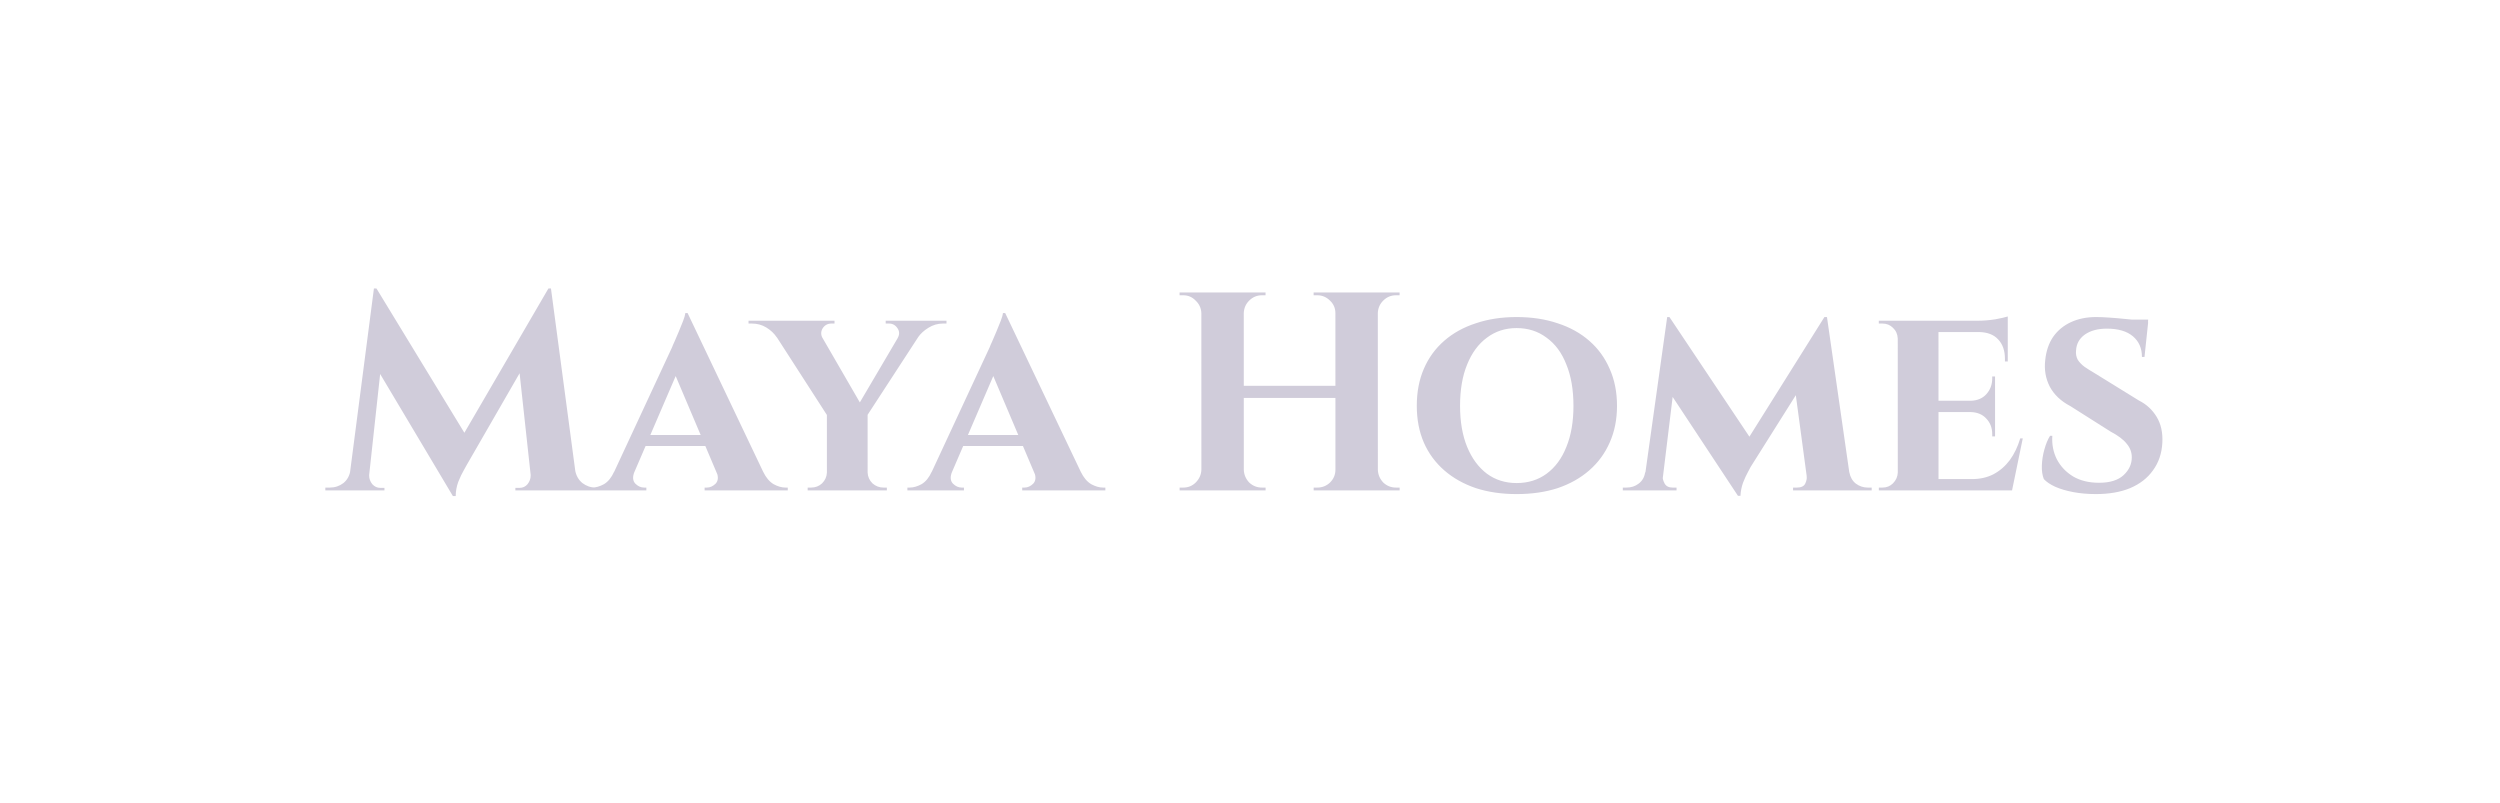 <svg width="221" height="71" viewBox="0 0 221 71" fill="none" xmlns="http://www.w3.org/2000/svg">
<path d="M48.48 25.502L48.681 28.227L41.259 41.102C41.259 41.102 41.176 41.252 41.009 41.552C40.843 41.835 40.676 42.185 40.509 42.602C40.359 43.018 40.285 43.435 40.285 43.852H40.035L39.059 41.677L48.48 25.502ZM31.534 41.527L31.535 43.352H28.76L28.76 43.102C28.776 43.102 28.851 43.102 28.985 43.102C29.101 43.102 29.16 43.102 29.16 43.102C29.61 43.102 30.009 42.968 30.36 42.702C30.709 42.418 30.918 42.027 30.984 41.527H31.534ZM32.634 41.927C32.634 41.943 32.634 41.96 32.634 41.977C32.634 41.993 32.634 42.018 32.634 42.052C32.634 42.318 32.726 42.568 32.91 42.802C33.109 43.018 33.343 43.127 33.61 43.127H33.985L33.985 43.352H32.46L32.459 41.927H32.634ZM33.055 25.502H33.28L34.156 28.002L32.485 43.352H30.735L33.055 25.502ZM33.28 25.502L41.459 38.927L40.035 43.852L32.632 31.427L33.28 25.502ZM48.705 25.502L51.085 43.352H47.06L45.807 31.852L48.48 25.502H48.705ZM50.309 41.527H50.834C50.918 42.027 51.134 42.418 51.484 42.702C51.834 42.968 52.226 43.102 52.66 43.102C52.66 43.102 52.726 43.102 52.86 43.102C52.993 43.102 53.06 43.102 53.06 43.102L53.06 43.352H50.31L50.309 41.527ZM46.909 41.927H47.084L47.085 43.352H45.56L45.56 43.127H45.935C46.218 43.127 46.451 43.018 46.635 42.802C46.818 42.568 46.909 42.318 46.909 42.052C46.909 42.018 46.909 41.993 46.909 41.977C46.909 41.96 46.909 41.943 46.909 41.927ZM60.784 27.677L68.188 43.227H63.963L59.31 32.252L60.784 27.677ZM56.087 41.702C55.904 42.152 55.929 42.502 56.163 42.752C56.396 42.985 56.654 43.102 56.938 43.102H57.138L57.138 43.352H52.138L52.138 43.102C52.138 43.102 52.171 43.102 52.238 43.102C52.304 43.102 52.338 43.102 52.338 43.102C52.671 43.102 53.021 43.002 53.388 42.802C53.754 42.585 54.054 42.218 54.287 41.702H56.087ZM60.784 27.677L60.835 30.677L55.413 43.277H53.563L59.41 30.702C59.443 30.602 59.518 30.427 59.635 30.177C59.751 29.91 59.876 29.618 60.009 29.302C60.143 28.968 60.267 28.66 60.384 28.377C60.501 28.077 60.567 27.843 60.584 27.677H60.784ZM62.962 38.452L62.962 39.427H56.587L56.587 38.452H62.962ZM63.337 41.702H67.462C67.713 42.218 68.021 42.585 68.388 42.802C68.754 43.002 69.104 43.102 69.438 43.102C69.438 43.102 69.471 43.102 69.538 43.102C69.604 43.102 69.638 43.102 69.638 43.102L69.638 43.352H62.288L62.288 43.102H62.488C62.771 43.102 63.029 42.985 63.263 42.752C63.496 42.502 63.521 42.152 63.337 41.702ZM71.845 28.377L76.547 36.502L73.222 36.877L67.745 28.377H71.845ZM76.697 36.552L76.698 43.352H73.099L73.097 36.602L76.697 36.552ZM80.245 28.377H82.095L76.447 37.052L75.272 36.827L80.245 28.377ZM79.345 29.902C79.528 29.585 79.528 29.293 79.345 29.027C79.162 28.743 78.912 28.602 78.595 28.602C78.595 28.602 78.545 28.602 78.445 28.602C78.345 28.602 78.295 28.602 78.295 28.602L78.295 28.352H83.67L83.67 28.602H83.345C82.895 28.602 82.47 28.727 82.07 28.977C81.687 29.21 81.378 29.493 81.145 29.827L79.345 29.902ZM72.72 29.902L68.67 29.827C68.437 29.477 68.128 29.185 67.745 28.952C67.362 28.718 66.937 28.602 66.47 28.602H66.17L66.17 28.352H73.77L73.77 28.602C73.77 28.602 73.72 28.602 73.62 28.602C73.537 28.602 73.495 28.602 73.495 28.602C73.162 28.602 72.903 28.743 72.72 29.027C72.553 29.31 72.553 29.602 72.72 29.902ZM73.173 41.777L73.174 43.352H71.398L71.398 43.102C71.415 43.102 71.465 43.102 71.548 43.102C71.648 43.102 71.698 43.102 71.698 43.102C72.082 43.102 72.407 42.977 72.673 42.727C72.94 42.46 73.082 42.143 73.098 41.777H73.173ZM76.648 41.777H76.698C76.715 42.143 76.857 42.46 77.123 42.727C77.407 42.977 77.732 43.102 78.098 43.102C78.098 43.102 78.148 43.102 78.248 43.102C78.348 43.102 78.398 43.102 78.398 43.102L78.398 43.352H76.648L76.648 41.777ZM88.86 27.677L96.264 43.227H92.039L87.386 32.252L88.86 27.677ZM84.163 41.702C83.98 42.152 84.005 42.502 84.239 42.752C84.472 42.985 84.731 43.102 85.014 43.102H85.214L85.214 43.352H80.214L80.214 43.102C80.214 43.102 80.247 43.102 80.314 43.102C80.38 43.102 80.414 43.102 80.414 43.102C80.747 43.102 81.097 43.002 81.464 42.802C81.83 42.585 82.13 42.218 82.364 41.702H84.163ZM88.86 27.677L88.911 30.677L83.489 43.277H81.639L87.486 30.702C87.519 30.602 87.594 30.427 87.711 30.177C87.827 29.91 87.952 29.618 88.085 29.302C88.219 28.968 88.344 28.66 88.46 28.377C88.577 28.077 88.644 27.843 88.66 27.677H88.86ZM91.038 38.452L91.038 39.427H84.663L84.663 38.452H91.038ZM91.413 41.702H95.538C95.789 42.218 96.097 42.585 96.464 42.802C96.831 43.002 97.18 43.102 97.514 43.102C97.514 43.102 97.547 43.102 97.614 43.102C97.68 43.102 97.714 43.102 97.714 43.102L97.714 43.352H90.364L90.364 43.102H90.564C90.847 43.102 91.106 42.985 91.339 42.752C91.572 42.502 91.597 42.152 91.413 41.702ZM121.799 25.852L121.803 43.352H118.053L118.049 25.852H121.799ZM109.949 25.852L109.953 43.352H106.203L106.199 25.852H109.949ZM118.276 34.102L118.276 35.177H109.701L109.701 34.102H118.276ZM106.277 41.527L106.278 43.352H104.278L104.278 43.102C104.278 43.102 104.328 43.102 104.428 43.102C104.544 43.102 104.603 43.102 104.603 43.102C105.036 43.102 105.403 42.952 105.703 42.652C106.019 42.335 106.186 41.96 106.202 41.527H106.277ZM106.274 27.677H106.199C106.182 27.243 106.015 26.877 105.699 26.577C105.399 26.26 105.032 26.102 104.599 26.102C104.599 26.102 104.54 26.102 104.424 26.102C104.324 26.102 104.274 26.102 104.274 26.102L104.274 25.852H106.274L106.274 27.677ZM109.877 41.527H109.952C109.969 41.96 110.128 42.335 110.428 42.652C110.744 42.952 111.119 43.102 111.553 43.102C111.553 43.102 111.603 43.102 111.703 43.102C111.803 43.102 111.861 43.102 111.878 43.102L111.878 43.352H109.878L109.877 41.527ZM109.874 27.677L109.874 25.852H111.874L111.874 26.102C111.857 26.102 111.799 26.102 111.699 26.102C111.599 26.102 111.549 26.102 111.549 26.102C111.115 26.102 110.74 26.26 110.424 26.577C110.124 26.877 109.966 27.243 109.949 27.677H109.874ZM118.127 41.527L118.128 43.352H116.128L116.128 43.102C116.144 43.102 116.203 43.102 116.303 43.102C116.403 43.102 116.453 43.102 116.453 43.102C116.886 43.102 117.261 42.952 117.578 42.652C117.894 42.335 118.052 41.96 118.052 41.527H118.127ZM118.124 27.677H118.049C118.049 27.243 117.89 26.877 117.574 26.577C117.257 26.26 116.882 26.102 116.449 26.102C116.449 26.102 116.399 26.102 116.299 26.102C116.199 26.102 116.14 26.102 116.124 26.102L116.124 25.852H118.124L118.124 27.677ZM121.727 41.527H121.802C121.819 41.96 121.978 42.335 122.278 42.652C122.594 42.952 122.969 43.102 123.403 43.102C123.403 43.102 123.453 43.102 123.553 43.102C123.669 43.102 123.728 43.102 123.728 43.102L123.728 43.352H121.728L121.727 41.527ZM121.724 27.677L121.724 25.852H123.724L123.724 26.102C123.724 26.102 123.665 26.102 123.549 26.102C123.449 26.102 123.399 26.102 123.399 26.102C122.965 26.102 122.59 26.26 122.274 26.577C121.974 26.877 121.816 27.243 121.799 27.677H121.724ZM134.067 28.027C135.4 28.027 136.608 28.21 137.692 28.577C138.775 28.927 139.709 29.443 140.492 30.127C141.276 30.81 141.876 31.635 142.293 32.602C142.726 33.568 142.943 34.66 142.944 35.877C142.944 37.077 142.727 38.16 142.294 39.127C141.878 40.077 141.278 40.893 140.495 41.577C139.712 42.26 138.779 42.785 137.695 43.152C136.612 43.502 135.404 43.677 134.07 43.677C132.754 43.677 131.554 43.502 130.47 43.152C129.387 42.785 128.453 42.26 127.67 41.577C126.886 40.893 126.286 40.077 125.869 39.127C125.452 38.16 125.244 37.077 125.244 35.877C125.243 34.66 125.451 33.568 125.868 32.602C126.284 31.635 126.884 30.81 127.667 30.127C128.45 29.443 129.384 28.927 130.467 28.577C131.55 28.21 132.75 28.027 134.067 28.027ZM134.07 42.702C135.087 42.702 135.97 42.427 136.72 41.877C137.487 41.31 138.07 40.518 138.469 39.502C138.886 38.485 139.094 37.277 139.094 35.877C139.093 34.46 138.885 33.243 138.468 32.227C138.067 31.193 137.484 30.402 136.717 29.852C135.967 29.285 135.084 29.002 134.067 29.002C133.067 29.002 132.192 29.285 131.442 29.852C130.692 30.402 130.109 31.193 129.693 32.227C129.276 33.243 129.068 34.46 129.069 35.877C129.069 37.277 129.278 38.485 129.694 39.502C130.111 40.518 130.695 41.31 131.445 41.877C132.195 42.427 133.07 42.702 134.07 42.702ZM161.279 28.027L161.479 30.602L154.757 41.277C154.757 41.277 154.682 41.418 154.532 41.702C154.382 41.968 154.232 42.293 154.082 42.677C153.949 43.06 153.874 43.443 153.858 43.827H153.633L152.657 41.777L161.279 28.027ZM145.907 41.752L145.907 43.352H143.457L143.457 43.102C143.457 43.102 143.516 43.102 143.632 43.102C143.732 43.102 143.782 43.102 143.782 43.102C144.199 43.102 144.557 42.985 144.857 42.752C145.174 42.518 145.366 42.185 145.432 41.752H145.907ZM146.982 42.102C146.966 42.285 147.024 42.502 147.157 42.752C147.291 42.985 147.524 43.102 147.857 43.102H148.207L148.207 43.352H146.707L146.857 42.102H146.982ZM147.379 28.027H147.579L148.429 30.427L146.857 43.352H145.232L147.379 28.027ZM147.579 28.027L154.981 39.102L153.633 43.827L146.98 33.752L147.579 28.027ZM161.504 28.027L163.707 43.352H159.882L158.655 34.227L161.279 28.027H161.504ZM163.007 41.752H163.482C163.566 42.185 163.757 42.518 164.057 42.752C164.374 42.985 164.724 43.102 165.107 43.102C165.107 43.102 165.166 43.102 165.282 43.102C165.399 43.102 165.457 43.102 165.457 43.102L165.457 43.352H163.007L163.007 41.752ZM159.707 42.102H159.857L160.007 43.352H158.507L158.507 43.102H158.857C159.224 43.102 159.466 42.985 159.582 42.752C159.699 42.502 159.741 42.285 159.707 42.102ZM171.361 28.352L171.365 43.352H167.765L167.761 28.352H171.361ZM177.214 42.352L177.79 43.352H171.315L171.314 42.352H177.214ZM176.363 35.427L176.363 36.427H171.313L171.313 35.427H176.363ZM177.486 28.352L177.486 29.352H171.311L171.311 28.352H177.486ZM178.813 38.752L177.865 43.352H173.54L174.314 42.352C175.031 42.352 175.664 42.21 176.214 41.927C176.781 41.627 177.264 41.21 177.664 40.677C178.064 40.127 178.372 39.485 178.588 38.752H178.813ZM176.363 36.377L176.363 38.577H176.113L176.113 38.377C176.113 37.827 175.938 37.368 175.588 37.002C175.255 36.635 174.796 36.443 174.213 36.427L174.213 36.377H176.363ZM176.362 33.277L176.363 35.477H174.213L174.213 35.427C174.796 35.41 175.254 35.218 175.587 34.852C175.937 34.468 176.112 34.002 176.112 33.452L176.112 33.277H176.362ZM177.486 29.302L177.487 31.952H177.237L177.237 31.727C177.236 30.993 177.036 30.418 176.636 30.002C176.253 29.585 175.694 29.368 174.961 29.352L174.961 29.302H177.486ZM177.486 27.977L177.486 28.577L174.861 28.352C175.344 28.352 175.852 28.31 176.386 28.227C176.919 28.127 177.286 28.043 177.486 27.977ZM167.814 41.777L167.94 43.352H166.09L166.089 43.102C166.089 43.102 166.139 43.102 166.239 43.102C166.339 43.102 166.398 43.102 166.414 43.102C166.781 43.102 167.089 42.977 167.339 42.727C167.606 42.46 167.748 42.143 167.764 41.777H167.814ZM167.811 29.927H167.761C167.744 29.543 167.603 29.227 167.336 28.977C167.086 28.727 166.778 28.602 166.411 28.602C166.394 28.602 166.336 28.602 166.236 28.602C166.136 28.602 166.086 28.602 166.086 28.602L166.086 28.352H167.936L167.811 29.927ZM185.297 28.027C185.63 28.027 186.03 28.043 186.497 28.077C186.98 28.11 187.455 28.152 187.922 28.202C188.389 28.235 188.797 28.285 189.147 28.352C189.514 28.402 189.764 28.452 189.897 28.502L189.573 31.552H189.348C189.348 30.785 189.081 30.177 188.548 29.727C188.014 29.277 187.247 29.052 186.247 29.052C185.447 29.052 184.797 29.227 184.297 29.577C183.814 29.927 183.556 30.393 183.523 30.977C183.49 31.277 183.54 31.552 183.673 31.802C183.823 32.035 184.023 32.243 184.273 32.427C184.54 32.61 184.832 32.793 185.148 32.977L189.074 35.402C189.741 35.735 190.266 36.218 190.649 36.852C191.033 37.485 191.2 38.252 191.15 39.152C191.1 40.085 190.825 40.893 190.325 41.577C189.842 42.26 189.167 42.785 188.301 43.152C187.451 43.502 186.443 43.677 185.276 43.677C184.559 43.677 183.893 43.618 183.276 43.502C182.659 43.385 182.126 43.227 181.676 43.027C181.242 42.827 180.909 42.602 180.676 42.352C180.542 42.018 180.484 41.618 180.5 41.152C180.517 40.668 180.592 40.193 180.725 39.727C180.858 39.243 181.025 38.843 181.225 38.527H181.425C181.375 39.277 181.508 39.968 181.825 40.602C182.159 41.235 182.642 41.743 183.276 42.127C183.909 42.493 184.667 42.677 185.551 42.677C186.517 42.677 187.242 42.452 187.726 42.002C188.209 41.552 188.45 41.027 188.45 40.427C188.45 39.977 188.3 39.577 188 39.227C187.716 38.86 187.241 38.502 186.575 38.152L183.024 35.902C182.191 35.468 181.582 34.893 181.199 34.177C180.832 33.46 180.698 32.677 180.798 31.827C180.881 31.027 181.114 30.343 181.498 29.777C181.897 29.21 182.422 28.777 183.072 28.477C183.722 28.177 184.464 28.027 185.297 28.027ZM189.897 28.252L189.872 28.702H187.197L187.197 28.252H189.897Z" fill="#D0CCDA"/>
</svg>
